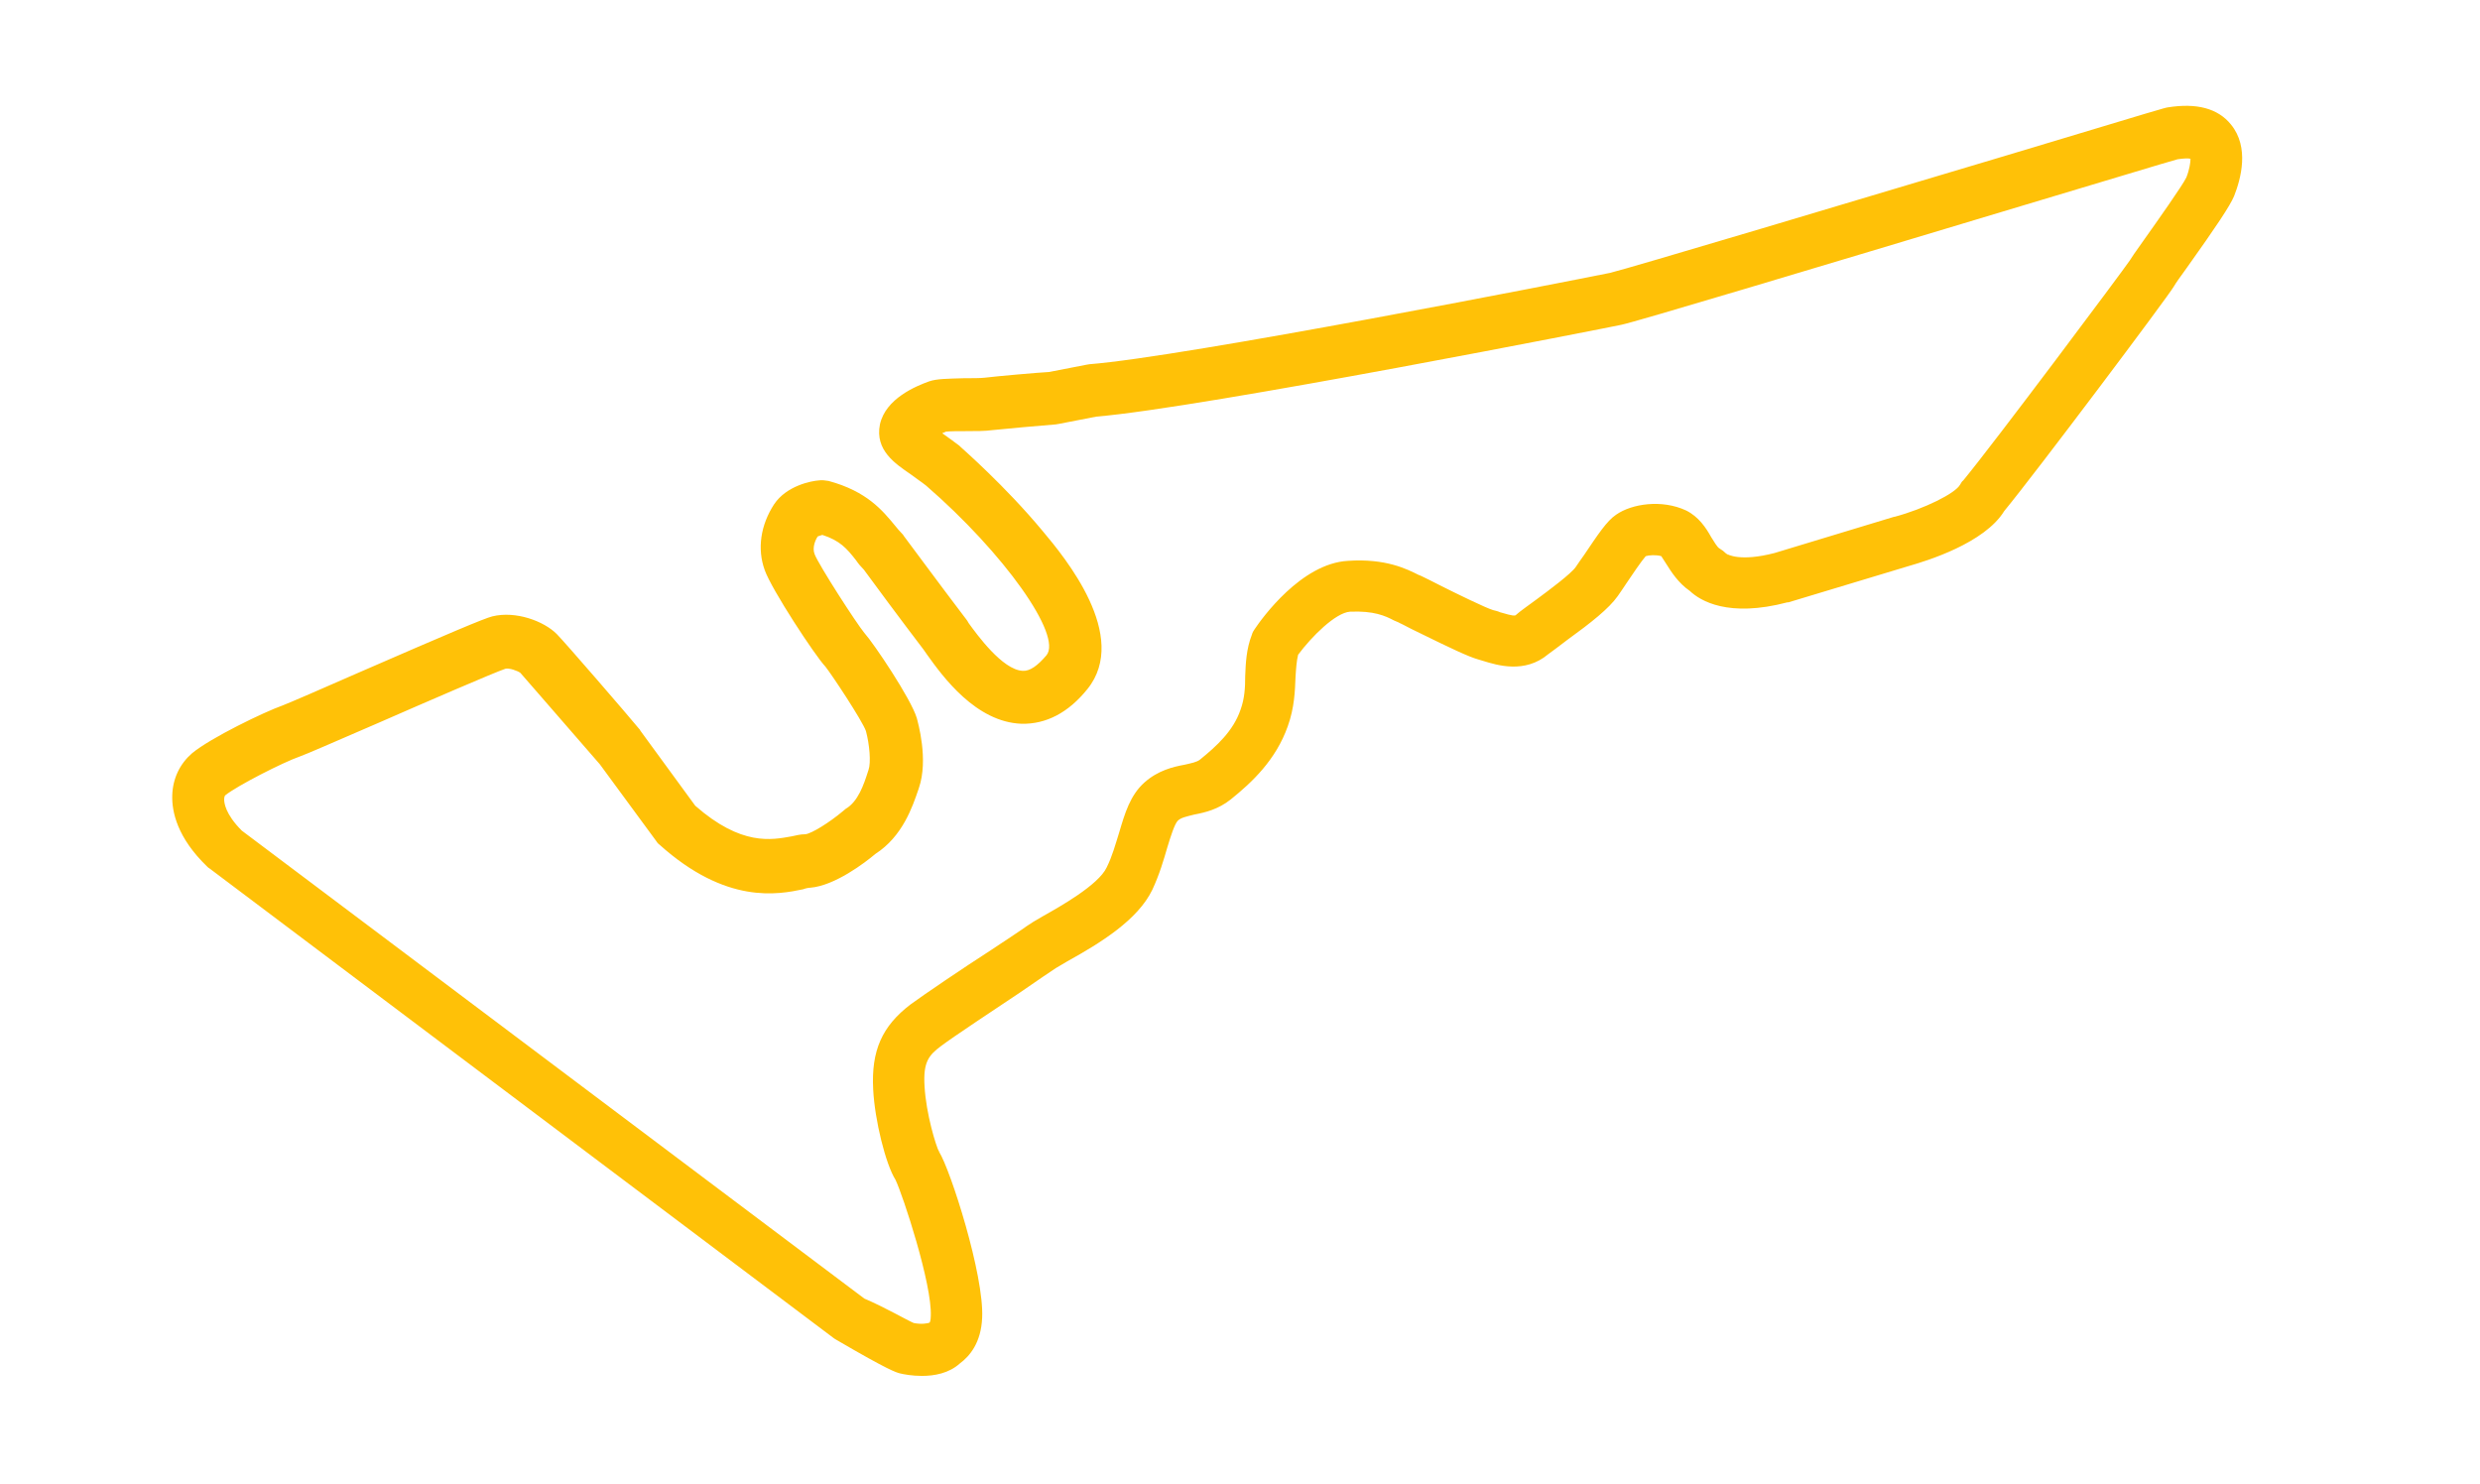 

<svg version="1.1" id="Layer_1" xmlns="http://www.w3.org/2000/svg" xmlns:xlink="http://www.w3.org/1999/xlink" x="0px" y="0px" viewBox="0 0 478 286" style="enable-background:new 0 0 478 286;" xml:space="preserve">


	<path class="st0" d="M177.7,265.2c-1.9,0-3.5-0.3-4.3-0.5c-0.7-0.2-2-0.5-12.1-6.4c-0.2-0.1-0.3-0.2-0.5-0.3L40.4,167.4   c-0.2-0.1-0.3-0.2-0.5-0.4c-5.7-5.5-6.8-10.5-6.7-13.7c0.1-3.3,1.5-6.1,3.8-8.1c3.6-3,14-8,17.4-9.2c1.1-0.4,8-3.4,14.6-6.3   c17.7-7.7,24.3-10.5,25.9-10.9c4.5-1.1,9.9,0.9,12.4,3.4c1.5,1.5,13.6,15.5,15.9,18.3c0.1,0.1,0.2,0.2,0.2,0.3l10.6,14.5   c8.9,7.8,14.7,6.6,18.6,5.9c0.9-0.2,1.7-0.4,2.6-0.4c1.2-0.1,4.7-2.3,7.2-4.4c0.2-0.2,0.4-0.3,0.6-0.5c2.4-1.4,3.5-4.7,4.3-7.2   l0.1-0.3c0.5-1.4,0.2-4.9-0.5-7.5c-0.7-2-6.6-10.9-7.8-12.4c-2-2.1-10.4-14.9-11.7-18.6c-1.5-4.1-0.8-8.7,1.8-12.7   c2.4-3.6,7.2-4.5,8.6-4.6c0.6-0.1,1.3,0,1.9,0.1c7.4,2,10.4,5.7,12.8,8.6c0.4,0.5,0.9,1.1,1.4,1.6c0.1,0.1,0.2,0.2,0.3,0.4   c0.1,0.1,7.4,10,11.6,15.5c0.2,0.3,0.6,0.7,0.9,1.3c1.6,2.2,6.5,9,10.4,9.2c1.4,0.1,2.9-1,4.6-3c3.1-3.8-8.2-19.7-23.2-32.7   c-1-0.8-2.1-1.5-3-2.2c-2.9-2-6.9-4.6-5.9-9.6c1.1-5,7-7.4,9.5-8.3c1.5-0.5,3.4-0.5,6.7-0.6c1.4,0,3.2,0,4-0.1   c2.4-0.3,10.5-1,12.4-1.1l7.2-1.4c0.2,0,0.4-0.1,0.6-0.1c18.1-1.4,92.4-16,100.3-17.6c3.1-0.7,48.9-14.4,76.3-22.6   c30.5-9.2,30.6-9.2,31.2-9.3c5.6-0.9,9.7,0.2,12.2,3.3c3.6,4.4,1.9,10.5,0.6,13.8c-0.8,1.9-3.4,5.8-9.1,13.8   c-1.1,1.5-2.3,3.2-2.5,3.6c-1,1.8-26.6,35.9-32.7,43.3c-3.8,6.2-14.9,9.6-18.4,10.6l-23.2,7c-0.1,0-0.1,0-0.2,0   c-11.4,3-16.8-0.3-18.8-2.2c-2.2-1.5-3.6-3.7-4.6-5.3c-0.3-0.5-0.7-1.1-0.9-1.4c-1-0.3-2.4-0.2-3,0c-0.8,0.9-2.7,3.7-3.7,5.2   c-0.6,0.9-1.2,1.8-1.7,2.5c-1.7,2.4-5.1,5.1-9.8,8.5c-1.4,1.1-2.8,2.1-3.6,2.7c-4.5,3.8-9.9,2.1-12.5,1.3c-0.3-0.1-0.7-0.2-1-0.3   c-1.8-0.5-5.2-2.1-11.7-5.3c-1.5-0.7-2.9-1.5-3.4-1.7c-0.3-0.2-0.7-0.3-1.1-0.5c-1.7-0.9-3.9-1.9-8.5-1.7c-2.8,0.2-7.4,4.8-10,8.3   c-0.3,1.2-0.4,2.7-0.5,4.3c-0.1,2.6-0.2,5.9-1.5,9.5c-2.3,6.5-6.9,10.8-11,14.1c-2.4,1.9-4.9,2.5-7,2.9c-1.6,0.4-2.6,0.6-3.2,1.2   c-0.6,0.6-1.4,3.1-2,5.1c-0.7,2.4-1.5,5.2-2.9,8.2c-2.8,5.8-9.9,10.2-16.4,13.8c-0.8,0.5-1.9,1.1-2.2,1.3c-0.9,0.6-3.6,2.4-6.9,4.7   c-5.4,3.6-12.8,8.5-15.2,10.3s-3.5,3.1-3.2,7.8c0.3,5.3,2.2,11.5,2.8,12.6c2.2,3.5,8.7,23.8,8.3,32c-0.2,4.8-2.4,7.4-4.3,8.8   C182.9,264.7,180.1,265.2,177.7,265.2z M176.1,255c1.4,0.3,2.8,0.1,3.1-0.1c0,0,0.2-0.4,0.2-1.2c0.3-6.1-5.4-23.4-6.8-26.3   c-1.9-3-4-11.5-4.3-17.4c-0.4-7.5,1.7-12.2,7.2-16.4c2.6-1.9,9.8-6.8,15.7-10.6c3-2,5.9-3.9,6.7-4.5c0.7-0.5,1.7-1.1,3.1-1.9   c3.2-1.8,10.7-6,12.3-9.4c1.1-2.2,1.7-4.5,2.4-6.7c1.1-3.7,2.1-7.2,4.9-9.7c2.6-2.3,5.5-3,7.7-3.4c1.3-0.3,2.4-0.5,3-1   c3.2-2.6,6.4-5.5,7.8-9.6c0.8-2.2,0.9-4.3,0.9-6.5c0.1-2.4,0.2-5.2,1.3-8c0.1-0.4,0.3-0.7,0.5-1c1.4-2.1,9-12.7,18-13.2   c7.3-0.5,11.4,1.6,13.6,2.7c0.3,0.1,0.5,0.2,0.7,0.3c0.7,0.3,1.8,0.9,3.8,1.9c2.6,1.3,8.5,4.2,9.9,4.6c0.4,0.1,0.9,0.2,1.3,0.4   c0.8,0.2,2.5,0.8,3,0.6c1-0.9,2.5-1.9,4.1-3.1c2.3-1.7,6.6-4.9,7.5-6.2c0.5-0.7,1-1.5,1.6-2.3c2.7-4,4.4-6.6,6.2-7.8   c3-2.1,8.8-3,13.5-0.8c2.4,1.2,3.8,3.3,4.8,5.1c0.5,0.8,1.2,2,1.6,2.2c0.5,0.3,0.9,0.6,1.3,1c0.3,0.2,2.7,1.6,9.3-0.1l23.1-7h0.1   c5.6-1.5,11.7-4.5,12.6-6.2c0.2-0.3,0.3-0.6,0.6-0.8c6.1-7.4,30.6-40.2,32.1-42.4c0.3-0.5,0.9-1.4,2.9-4.2c2.2-3.1,7.3-10.3,8-11.8   c0.6-1.5,0.8-2.9,0.8-3.6c-0.4-0.1-1.2-0.1-2.5,0.1c-1.9,0.5-15,4.5-30.1,9c-41.9,12.6-74.2,22.3-77.1,22.9   c-0.8,0.2-80.7,16-101.2,17.7l-7.2,1.4c-0.2,0-0.4,0.1-0.6,0.1c-2.7,0.2-10.3,0.9-12.2,1.1c-1.4,0.2-3.3,0.2-5.2,0.2   c-1.2,0-3.1,0-3.8,0.1c-0.2,0.1-0.4,0.2-0.7,0.3c1,0.7,2.1,1.5,3.3,2.4c0.1,0.1,0.1,0.1,0.2,0.2c0.3,0.3,8.6,7.5,15.9,16.3   c4.2,5,16.8,20.2,8.6,30.4c-3.7,4.6-8,6.8-12.7,6.7c-8.8-0.3-15.2-9.1-18.2-13.3c-0.3-0.4-0.5-0.7-0.7-1   c-3.9-5.1-10.5-14-11.5-15.4c-0.6-0.6-1.1-1.2-1.5-1.8c-1.8-2.3-3.1-3.8-6.5-4.9c-0.3,0.1-0.7,0.2-0.9,0.3   c-0.4,0.6-1.1,2.1-0.6,3.4c0.8,2.1,8.1,13.4,9.6,15.2c1.8,2,9,12.7,10.1,16.4c0.2,0.8,2.3,8,0.4,13.5l-0.1,0.3   c-1.1,3.2-3,9-8.3,12.4c-2,1.7-7.8,6.1-12.5,6.5c-0.3,0-0.9,0.1-1.4,0.3c-4.8,1-14.8,3-27.7-8.6c-0.3-0.2-0.5-0.5-0.7-0.8   l-10.8-14.7c-6.8-7.8-14.4-16.6-15.3-17.6c-0.5-0.4-2.2-1-2.9-0.8c-2.1,0.7-15.5,6.5-24.4,10.4c-8.8,3.8-13.8,6-15.2,6.5   c-3.2,1.1-12.2,5.7-14.4,7.5c-0.1,0.1-0.2,0.4-0.2,0.8c0,0.6,0.2,2.8,3.4,6l120,90.2C170.4,251.9,174.9,254.5,176.1,255z    M172.8,227.5c0.1,0.1,0.2,0.2,0.2,0.3C172.9,227.8,172.9,227.7,172.8,227.5z M181,221.8c0.1,0.1,0.1,0.2,0.2,0.3   C181.1,222,181,221.9,181,221.8z M166.5,121.6l0.1,0.1C166.5,121.6,166.5,121.6,166.5,121.6z M320.3,107.1L320.3,107.1L320.3,107.1   z M332.9,106.9c0,0.1,0.1,0.1,0.1,0.2C333,107,333,107,332.9,106.9z M179.2,84.8L179.2,84.8L179.2,84.8z M410.6,50.1   C410.6,50.1,410.6,50.2,410.6,50.1C410.6,50.2,410.6,50.1,410.6,50.1z" fill="#ffc107"/>

</svg>